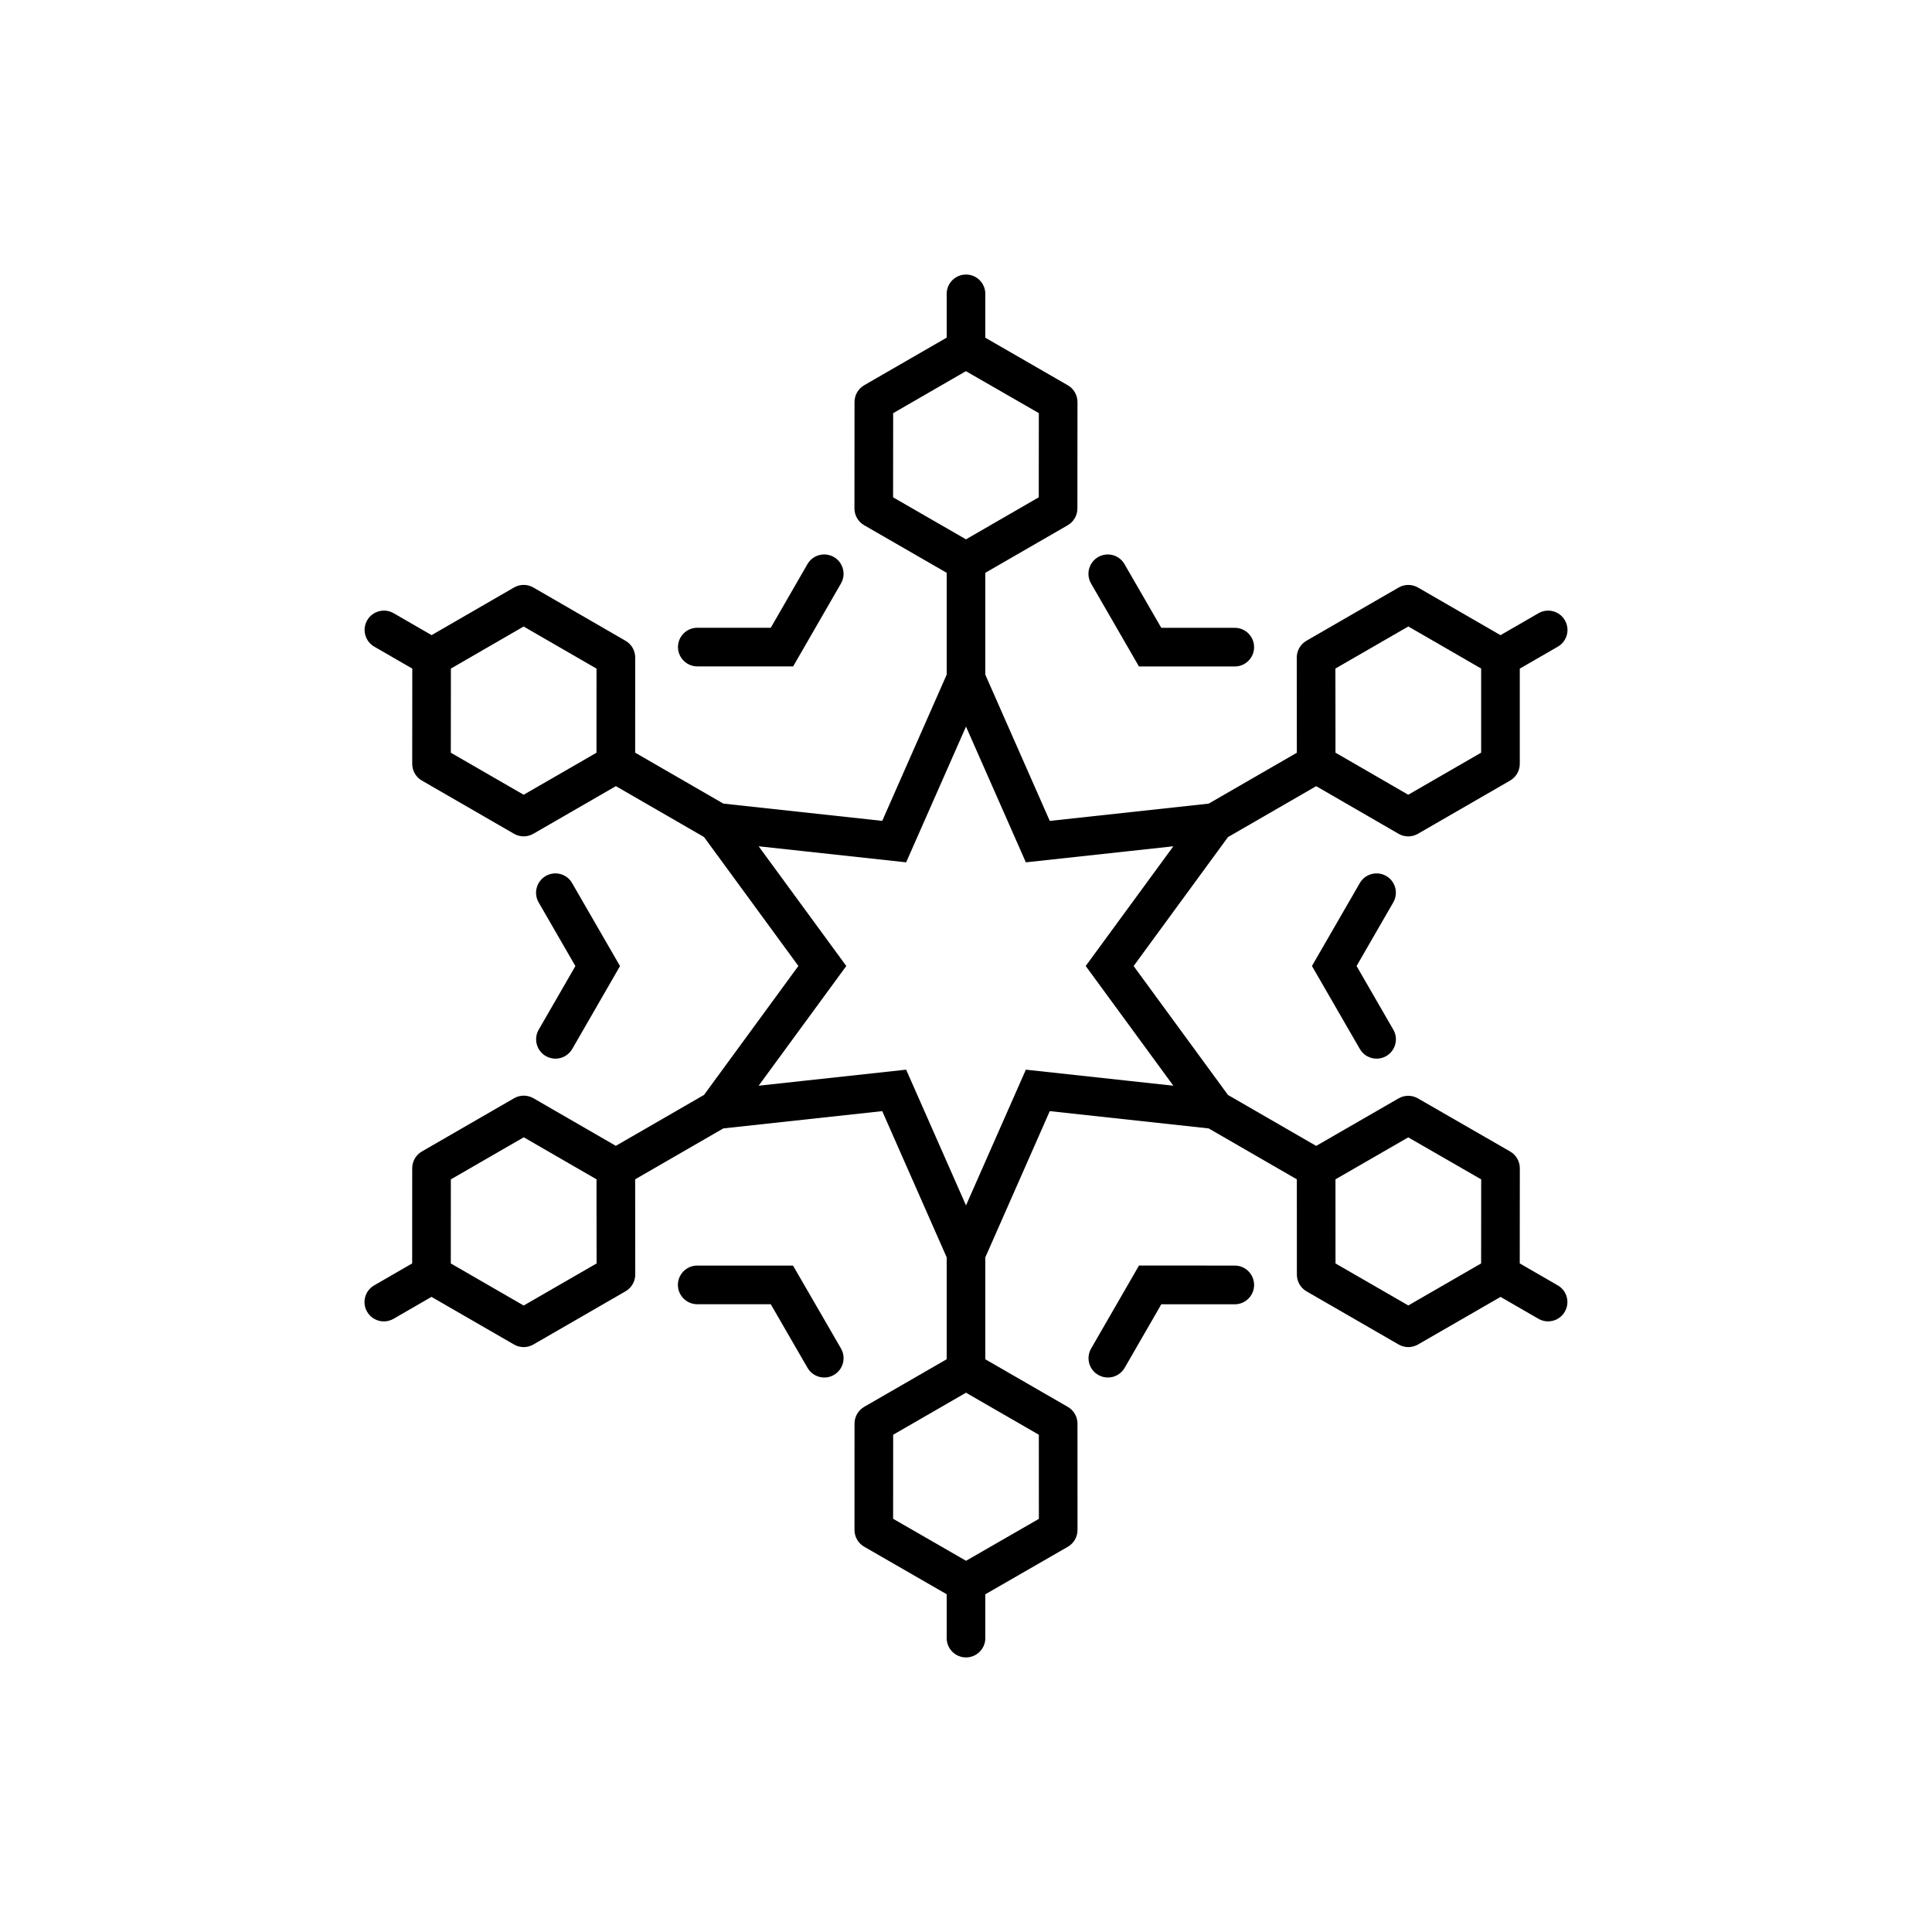 <?xml version="1.0" encoding="utf-8"?>
<!-- Generator: Adobe Illustrator 16.0.0, SVG Export Plug-In . SVG Version: 6.00 Build 0)  -->
<!DOCTYPE svg PUBLIC "-//W3C//DTD SVG 1.1//EN" "http://www.w3.org/Graphics/SVG/1.1/DTD/svg11.dtd">
<svg version="1.1" id="Layer_1" xmlns="http://www.w3.org/2000/svg" xmlns:xlink="http://www.w3.org/1999/xlink" x="0px" y="0px"
	 width="50px" height="50px" viewBox="314.5 -35.5 50 50" enable-background="new 314.5 -35.5 50 50" xml:space="preserve">
<path d="M332.046-18.754c0-0.276,0.224-0.5,0.5-0.5l1.901,0.001l0.95-1.648c0.139-0.239,0.442-0.321,0.684-0.183
	c0.239,0.138,0.321,0.444,0.184,0.683l-1.239,2.148l-2.479-0.001C332.27-18.254,332.046-18.479,332.046-18.754z M346.456-2.747
	l-2.479-0.001L342.738-0.6c-0.138,0.239-0.056,0.545,0.184,0.683c0.079,0.045,0.165,0.067,0.25,0.067c0.173,0,0.341-0.09,0.434-0.25
	l0.949-1.646l1.901,0.001c0.276,0,0.5-0.224,0.5-0.5C346.956-2.522,346.732-2.747,346.456-2.747z M343.976-18.252h2.48
	c0.276,0,0.5-0.224,0.5-0.5s-0.224-0.5-0.5-0.5h-1.902l-0.952-1.648c-0.138-0.241-0.444-0.321-0.683-0.183
	c-0.239,0.138-0.321,0.444-0.183,0.683L343.976-18.252z M335.023-2.747h-2.479c-0.276,0-0.5,0.224-0.5,0.5s0.224,0.5,0.5,0.5h1.903
	l0.952,1.647c0.093,0.16,0.261,0.25,0.433,0.25c0.085,0,0.172-0.021,0.25-0.067c0.239-0.139,0.321-0.444,0.183-0.684L335.023-2.747z
	 M328.625-8.169c0.079,0.045,0.165,0.067,0.25,0.067c0.173,0,0.341-0.09,0.434-0.25l1.237-2.146l-1.24-2.148
	c-0.138-0.241-0.444-0.322-0.683-0.183c-0.239,0.138-0.321,0.444-0.183,0.683l0.951,1.648l-0.95,1.647
	C328.304-8.613,328.386-8.307,328.625-8.169z M350.375-12.83c-0.237-0.137-0.545-0.056-0.683,0.183l-1.239,2.147l1.24,2.148
	c0.092,0.161,0.261,0.25,0.433,0.25c0.085,0,0.171-0.021,0.25-0.067c0.239-0.138,0.321-0.444,0.183-0.683l-0.951-1.648l0.95-1.647
	C350.696-12.386,350.614-12.692,350.375-12.83z M354.997-1.553c-0.092,0.16-0.261,0.25-0.433,0.25c-0.085,0-0.171-0.021-0.25-0.067
	l-0.98-0.566l-2.137,1.232c-0.077,0.044-0.164,0.067-0.25,0.067s-0.173-0.022-0.25-0.067l-2.384-1.376
	c-0.154-0.089-0.25-0.254-0.25-0.433l-0.001-2.466l-2.282-1.318l-4.112-0.447L340-2.96v2.638l2.135,1.232
	c0.154,0.089,0.25,0.254,0.25,0.433l0.001,2.754c0,0.179-0.096,0.344-0.25,0.433L340,5.76v1.134c0,0.276-0.224,0.5-0.5,0.5
	s-0.5-0.224-0.5-0.5V5.759l-2.136-1.231c-0.154-0.089-0.25-0.254-0.25-0.433l0.001-2.753c0-0.179,0.096-0.344,0.25-0.433L339-0.323
	V-2.96l-1.668-3.784l-4.112,0.447l-2.282,1.317l0.002,2.464c0,0.179-0.095,0.344-0.25,0.434l-2.387,1.378
	c-0.077,0.044-0.164,0.067-0.25,0.067s-0.173-0.022-0.25-0.067l-2.136-1.233l-0.983,0.568c-0.079,0.045-0.165,0.067-0.25,0.067
	c-0.172,0-0.341-0.089-0.433-0.25c-0.139-0.239-0.057-0.545,0.183-0.683l0.983-0.568l0.001-2.464c0-0.179,0.096-0.344,0.25-0.433
	l2.387-1.378c0.154-0.089,0.346-0.089,0.5,0l2.133,1.232l2.282-1.318l2.442-3.337l-2.442-3.337l-2.281-1.317l-2.136,1.233
	c-0.077,0.044-0.164,0.067-0.25,0.067s-0.173-0.022-0.25-0.067l-2.385-1.377c-0.155-0.089-0.25-0.255-0.25-0.434l0.002-2.464
	l-0.984-0.568c-0.239-0.138-0.321-0.444-0.183-0.683c0.138-0.239,0.445-0.32,0.683-0.183l0.984,0.568l2.133-1.233
	c0.153-0.089,0.345-0.09,0.5,0l2.386,1.379c0.155,0.089,0.25,0.255,0.25,0.433l-0.001,2.463l2.282,1.318l4.112,0.447L339-18.04
	v-2.636l-2.137-1.232c-0.154-0.089-0.25-0.254-0.25-0.434l0.002-2.755c0-0.178,0.096-0.343,0.25-0.433L339-26.762v-1.133
	c0-0.276,0.224-0.5,0.5-0.5s0.5,0.224,0.5,0.5v1.135l2.135,1.231c0.154,0.089,0.25,0.254,0.25,0.434l-0.002,2.755
	c0,0.178-0.096,0.343-0.25,0.433L340-20.676v2.637l1.668,3.784l4.112-0.447l2.282-1.317l-0.002-2.464
	c0-0.179,0.095-0.344,0.25-0.434l2.387-1.378c0.154-0.089,0.346-0.089,0.5,0l2.136,1.233l0.983-0.568
	c0.238-0.138,0.545-0.057,0.683,0.183c0.139,0.239,0.057,0.545-0.183,0.683l-0.984,0.568v2.464c0,0.179-0.096,0.344-0.25,0.433
	l-2.387,1.378c-0.077,0.044-0.164,0.067-0.25,0.067c-0.087,0-0.173-0.022-0.25-0.067l-2.132-1.233l-2.283,1.318l-2.442,3.337
	l2.442,3.337l2.283,1.318l2.132-1.23c0.154-0.089,0.344-0.089,0.5,0l2.388,1.375c0.154,0.089,0.25,0.254,0.25,0.434l-0.002,2.462
	l0.983,0.568C355.054-2.098,355.136-1.792,354.997-1.553z M329.438-15.731l0.499-0.289v-0.578l0.001-1.598l-1.886-1.09l-1.384,0.8
	l-0.499,0.289v0.578l-0.002,1.599l1.885,1.088L329.438-15.731z M341.049-7.817l2.585,0.281l1.232,0.134l-0.732-1l-1.536-2.098
	l1.536-2.098l0.732-1l-1.232,0.134l-2.585,0.281L340-15.562l-0.5-1.134l-0.5,1.134l-1.049,2.379l-2.585-0.281l-1.232-0.134l0.732,1
	l1.536,2.098l-1.536,2.098l-0.732,1l1.232-0.134l2.585-0.281L339-5.438l0.5,1.134l0.5-1.134L341.049-7.817z M349.062-16.598v0.577
	l0.5,0.289l1.383,0.8l1.887-1.089v-1.599v-0.578l-0.499-0.289l-1.386-0.8l-1.887,1.089L349.062-16.598z M337.613-22.629L339-21.83
	l0.5,0.288l0.5-0.289l1.383-0.799l0.002-2.178L340-25.605l-0.502-0.289L339-25.607l-1.385,0.8L337.613-22.629z M329.938-4.402
	v-0.577l-0.5-0.289l-1.383-0.799l-1.887,1.089l-0.001,1.598v0.578l0.5,0.289l1.386,0.8l1.887-1.089L329.938-4.402z M341.385,1.631
	L340,0.832l-0.5-0.289L339,0.832l-1.385,0.799l-0.001,2.175L339,4.604l0.501,0.289L340,4.606l1.386-0.798L341.385,1.631z
	 M352.832-3.381l0.001-1.597l-1.888-1.087l-1.382,0.797l-0.501,0.289v0.577l0.001,1.6l1.884,1.087l1.386-0.8l0.498-0.287
	L352.832-3.381z"/>
</svg>
